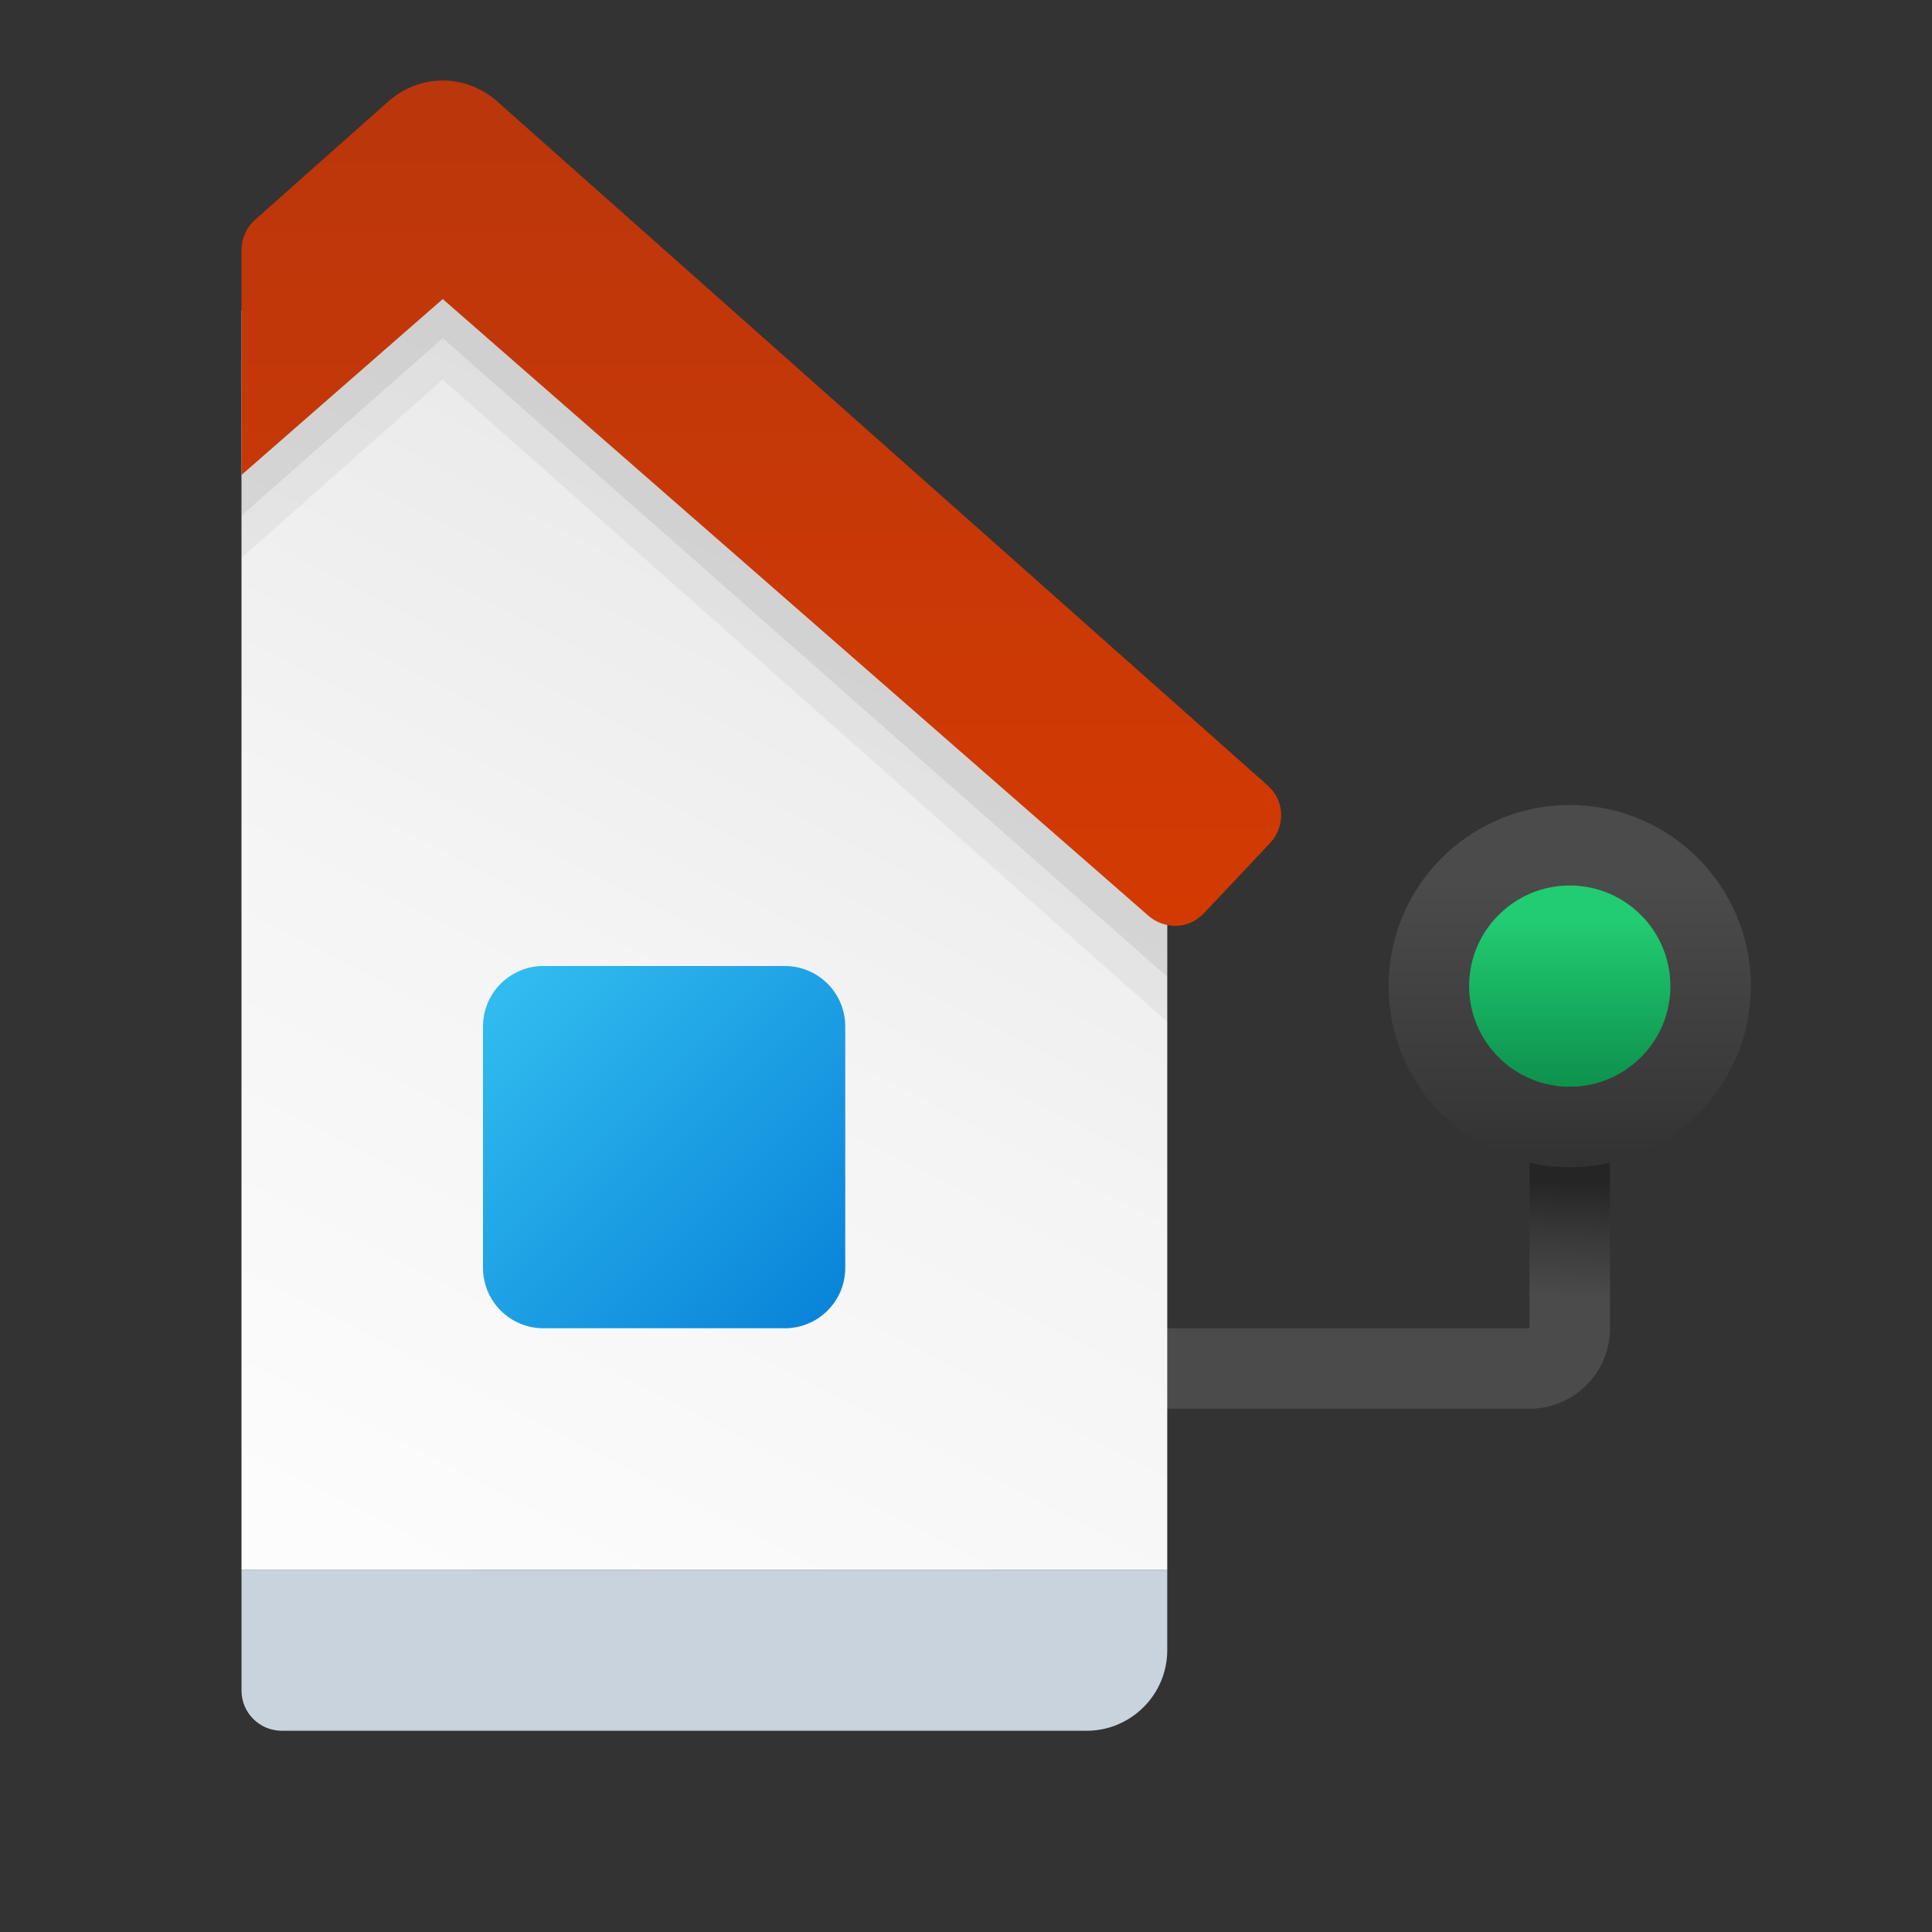 <svg xmlns="http://www.w3.org/2000/svg" viewBox="0 0 48 48"><rect x="0" y="0" width="48" height="48" fill="#333333" stroke="none"/><linearGradient id="5hpjI2WuwO0QF_5yRNnJ6a" x1="33.079" x2="33.224" y1="18.059" y2="20.928" gradientTransform="matrix(1 0 0 -1 0 50)" gradientUnits="userSpaceOnUse"><stop offset="0" stop-color="#4b4b4b"/><stop offset=".531" stop-color="#393939"/><stop offset="1" stop-color="#252525"/></linearGradient><path fill="url(#5hpjI2WuwO0QF_5yRNnJ6a)" d="M38,35H27c-0.552,0-1-0.447-1-1s0.448-1,1-1h11v-4.294c0-0.553,0.448-1,1-1s1,0.447,1,1V33	C40,34.103,39.103,35,38,35z"/><linearGradient id="5hpjI2WuwO0QF_5yRNnJ6b" x1="6" x2="29" y1="9" y2="9" gradientTransform="matrix(1 0 0 -1 0 50)" gradientUnits="userSpaceOnUse"><stop offset="0" stop-color="#c8d3de"/><stop offset="1" stop-color="#c8d3de"/></linearGradient><path fill="url(#5hpjI2WuwO0QF_5yRNnJ6b)" d="M29,39v2c0,1.1-0.9,2-2,2H7c-0.552,0-1-0.448-1-1v-3H29z"/><linearGradient id="5hpjI2WuwO0QF_5yRNnJ6c" x1="9.466" x2="24.191" y1="11.098" y2="39.585" gradientTransform="matrix(1 0 0 -1 0 50)" gradientUnits="userSpaceOnUse"><stop offset="0" stop-color="#fcfcfc"/><stop offset=".495" stop-color="#f4f4f4"/><stop offset=".946" stop-color="#e8e8e8"/><stop offset="1" stop-color="#e8e8e8"/></linearGradient><polygon fill="url(#5hpjI2WuwO0QF_5yRNnJ6c)" points="29,20 29,39 6,39 6,7.72 11,3 17.68,9.31"/><path d="M29,20v5.39L11,9.43l-5,4.43V7.79L9.67,4.5C10.05,4.17,10.53,4,11,4	s0.95,0.17,1.33,0.5l5.35,4.81L29,20z" opacity=".05"/><path d="M29,18.91v5.36L11,8.4l-5,4.41V6.77L9.67,3.5C10.05,3.17,10.53,3,11,3	s0.95,0.17,1.33,0.5l5.35,4.78L29,18.91z" opacity=".07"/><linearGradient id="5hpjI2WuwO0QF_5yRNnJ6d" x1="18.915" x2="18.915" y1="26.682" y2="48.697" gradientTransform="matrix(1 0 0 -1 0 50)" gradientUnits="userSpaceOnUse"><stop offset="0" stop-color="#d43a02"/><stop offset="1" stop-color="#b9360c"/></linearGradient><path fill="url(#5hpjI2WuwO0QF_5yRNnJ6d)" d="M31.56,20.94l-1.64,1.74c-0.25,0.27-0.6,0.37-0.92,0.3c-0.17-0.03-0.33-0.11-0.47-0.23	L11,7.43L6,11.8V6.209c0-0.286,0.122-0.558,0.336-0.748L9.67,2.5C10.05,2.17,10.53,2,11,2s0.95,0.17,1.33,0.5l19.16,17.01	C31.92,19.88,31.94,20.53,31.56,20.94z"/><linearGradient id="5hpjI2WuwO0QF_5yRNnJ6e" x1="12.173" x2="20.459" y1="1402.173" y2="1410.459" gradientTransform="translate(0 -1378)" gradientUnits="userSpaceOnUse"><stop offset="0" stop-color="#33bef0"/><stop offset="1" stop-color="#0a85d9"/></linearGradient><path fill="url(#5hpjI2WuwO0QF_5yRNnJ6e)" d="M13.5,24h6c0.828,0,1.5,0.672,1.5,1.5v6c0,0.828-0.672,1.5-1.5,1.5h-6	c-0.828,0-1.5-0.672-1.5-1.5v-6C12,24.672,12.672,24,13.5,24z"/><linearGradient id="5hpjI2WuwO0QF_5yRNnJ6f" x1="39" x2="39" y1="28.083" y2="18.046" gradientTransform="matrix(1 0 0 -1 0 50)" gradientUnits="userSpaceOnUse"><stop offset="0" stop-color="#4b4b4b"/><stop offset=".531" stop-color="#393939"/><stop offset="1" stop-color="#252525"/></linearGradient><circle cx="39" cy="24.5" r="4.5" fill="url(#5hpjI2WuwO0QF_5yRNnJ6f)"/><linearGradient id="5hpjI2WuwO0QF_5yRNnJ6g" x1="39" x2="39" y1="27.605" y2="21.385" gradientTransform="matrix(1 0 0 -1 0 50)" gradientUnits="userSpaceOnUse"><stop offset=".074" stop-color="#21cc72"/><stop offset=".666" stop-color="#0f9750"/><stop offset="1" stop-color="#088242"/></linearGradient><circle cx="39" cy="24.5" r="2.5" fill="url(#5hpjI2WuwO0QF_5yRNnJ6g)"/></svg>
